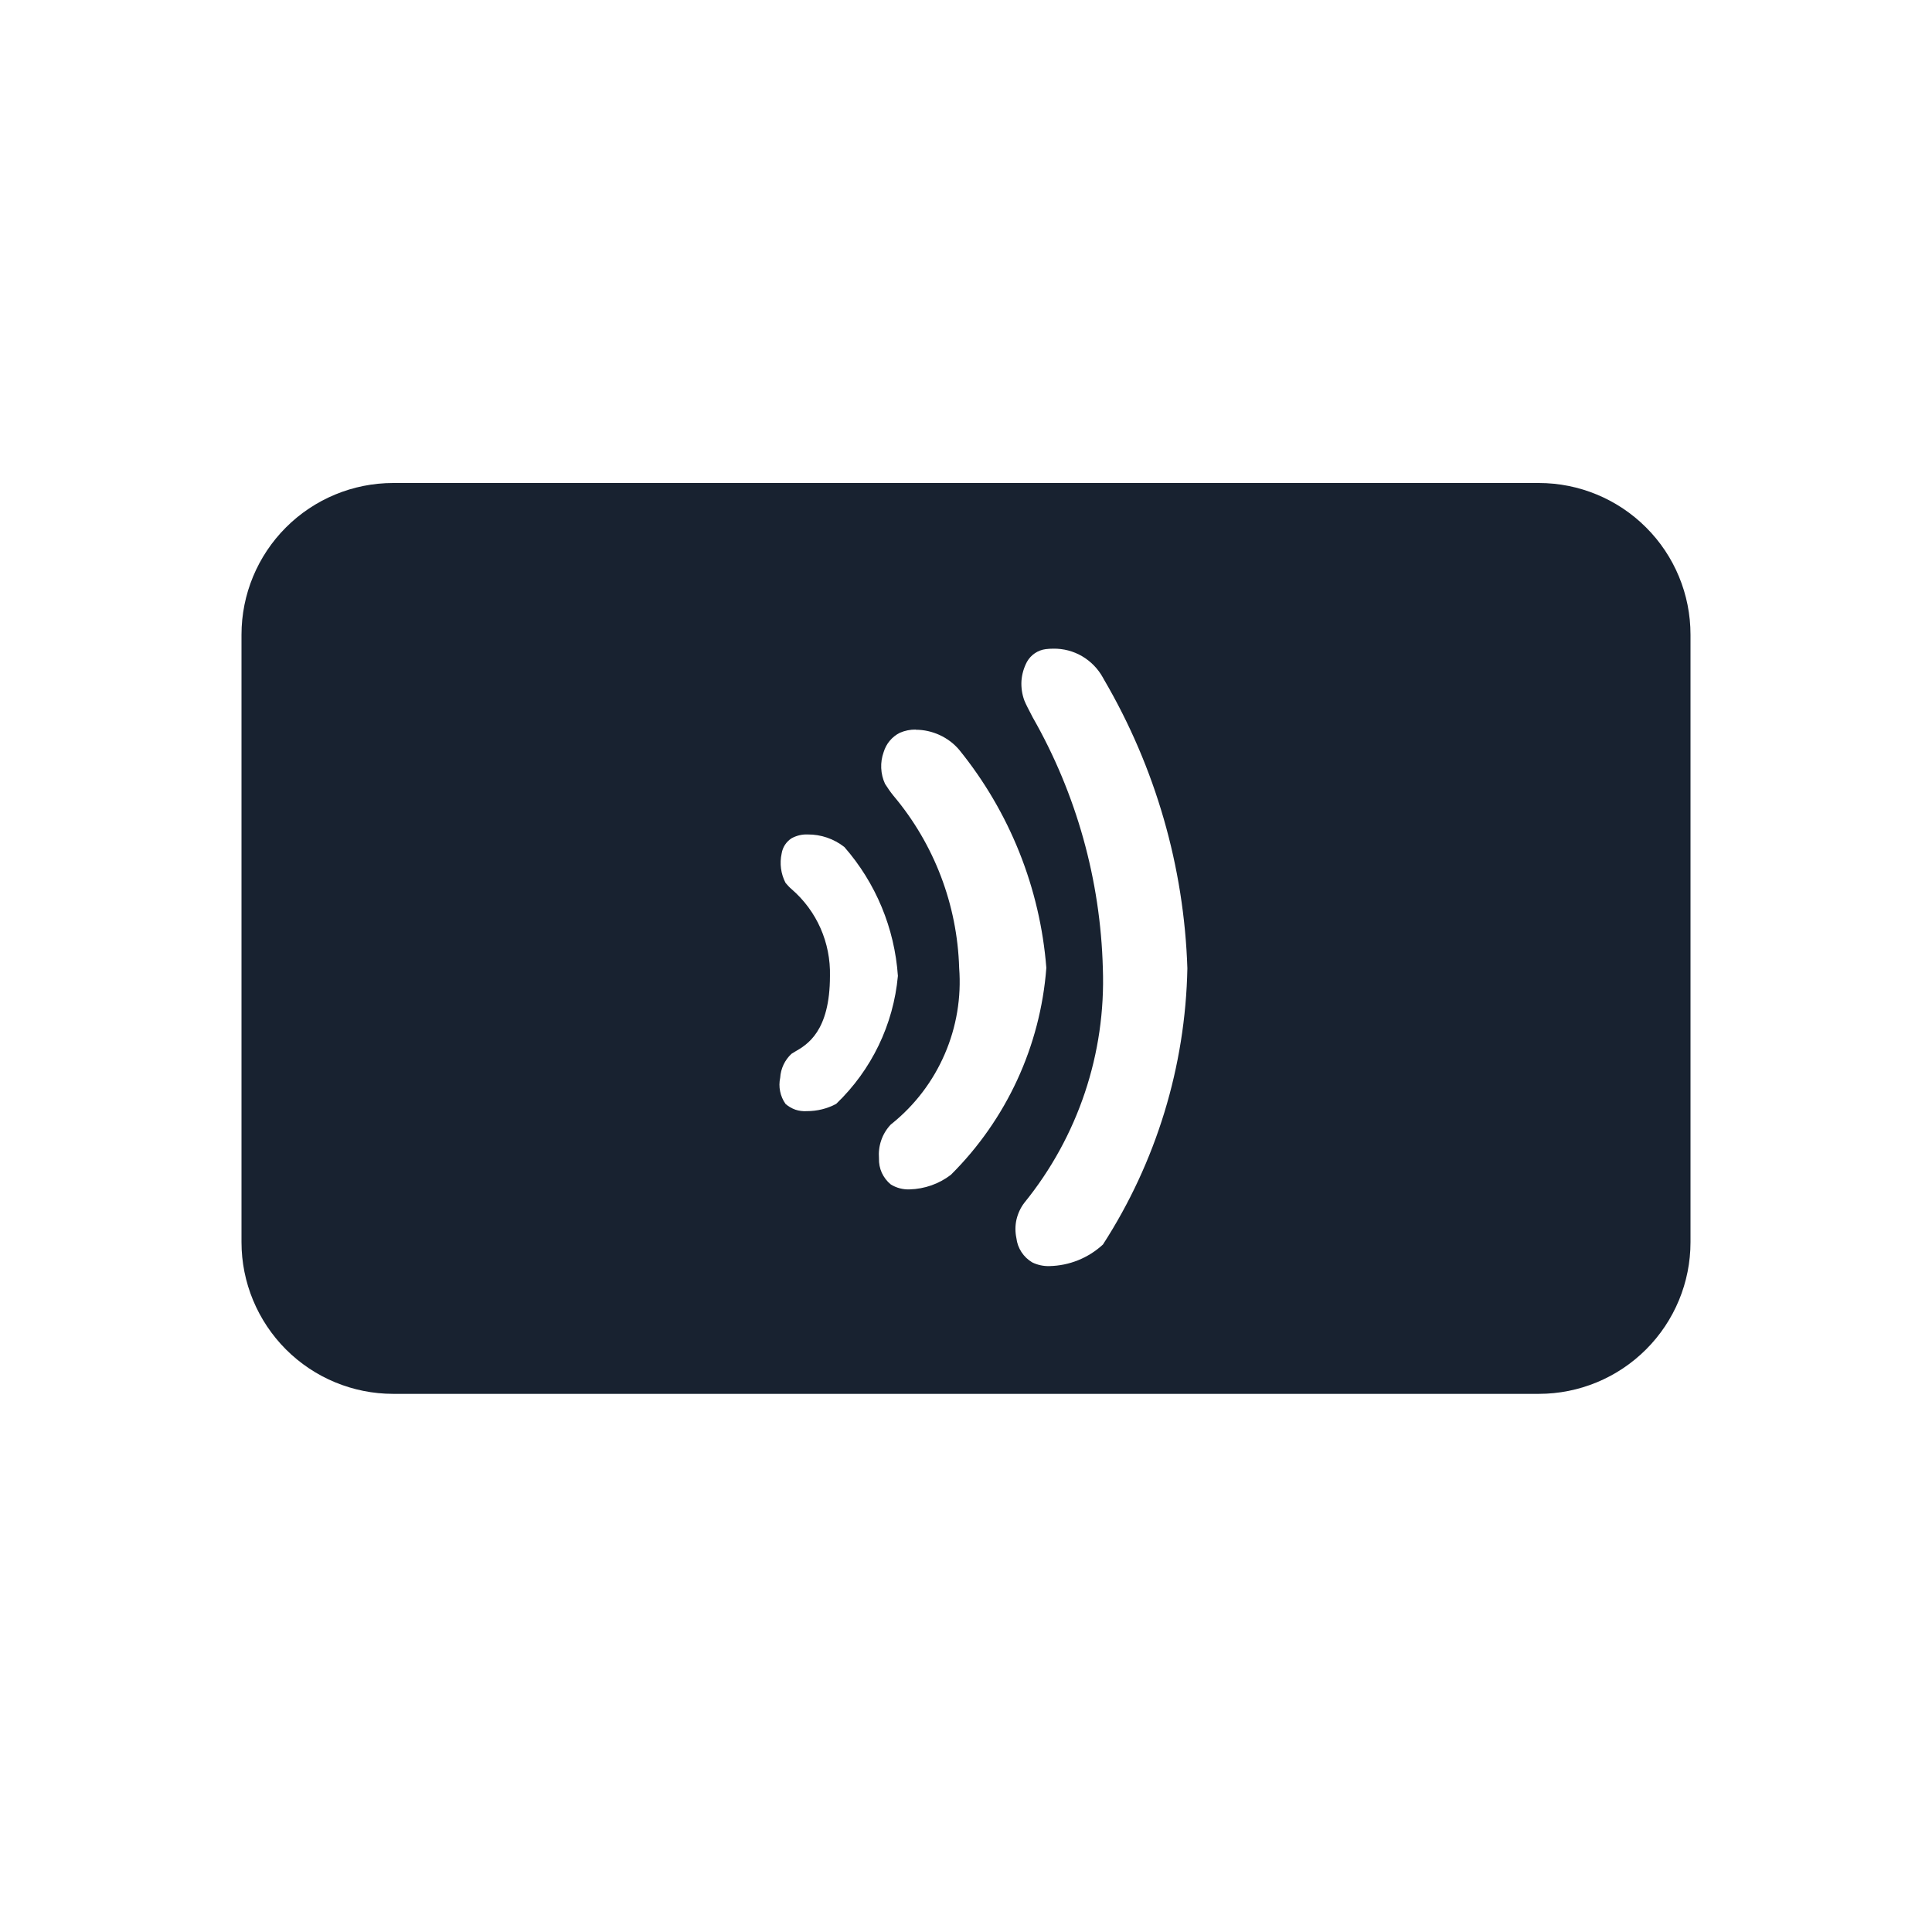 <svg width="24" height="24" viewBox="0 0 24 24" fill="none" xmlns="http://www.w3.org/2000/svg">
<path d="M19.116 17.315H4.884C4.384 17.315 3.905 17.116 3.552 16.763C3.199 16.409 3 15.93 3 15.431V7.884C3 7.384 3.199 6.905 3.552 6.552C3.905 6.199 4.384 6 4.884 6H19.116C19.616 6 20.095 6.199 20.448 6.552C20.802 6.905 21 7.384 21 7.884V15.431C21 15.93 20.802 16.409 20.448 16.763C20.095 17.116 19.616 17.315 19.116 17.315ZM13.084 8.058C13.052 8.058 13.02 8.06 12.989 8.064C12.941 8.07 12.895 8.088 12.855 8.115C12.815 8.142 12.782 8.178 12.758 8.22C12.719 8.293 12.695 8.374 12.689 8.457C12.684 8.54 12.696 8.624 12.725 8.702C12.741 8.743 12.778 8.814 12.829 8.912C13.372 9.863 13.671 10.934 13.7 12.029C13.738 13.086 13.391 14.12 12.725 14.941C12.678 15.002 12.645 15.074 12.627 15.15C12.61 15.226 12.61 15.304 12.626 15.38C12.633 15.442 12.655 15.502 12.689 15.554C12.724 15.607 12.769 15.65 12.823 15.682C12.889 15.714 12.962 15.73 13.035 15.728C13.283 15.723 13.519 15.628 13.701 15.46C14.363 14.436 14.726 13.248 14.75 12.029C14.709 10.766 14.353 9.534 13.715 8.443L13.7 8.416C13.639 8.306 13.55 8.215 13.441 8.151C13.333 8.088 13.209 8.056 13.084 8.058ZM11.375 9.063C11.308 9.062 11.24 9.076 11.178 9.103C11.13 9.127 11.087 9.161 11.053 9.202C11.018 9.243 10.993 9.291 10.977 9.343C10.931 9.471 10.937 9.613 10.994 9.737C11.026 9.788 11.061 9.838 11.099 9.885C11.605 10.486 11.892 11.239 11.915 12.024C11.943 12.39 11.882 12.757 11.736 13.094C11.591 13.431 11.366 13.727 11.08 13.958L11.065 13.97C11.012 14.026 10.972 14.092 10.947 14.165C10.922 14.237 10.913 14.314 10.919 14.39C10.917 14.452 10.929 14.513 10.954 14.569C10.98 14.624 11.017 14.674 11.065 14.713C11.135 14.757 11.217 14.778 11.299 14.775C11.485 14.77 11.665 14.707 11.812 14.594C12.503 13.907 12.924 12.995 12.998 12.023C12.92 11.032 12.542 10.087 11.915 9.314C11.849 9.236 11.766 9.174 11.673 9.131C11.579 9.088 11.478 9.065 11.375 9.065V9.063ZM10.034 10.366C9.963 10.363 9.894 10.38 9.832 10.414C9.8 10.435 9.772 10.463 9.751 10.495C9.73 10.528 9.716 10.564 9.71 10.602C9.683 10.726 9.7 10.855 9.758 10.967C9.781 10.995 9.806 11.022 9.834 11.046C9.988 11.179 10.111 11.345 10.193 11.531C10.275 11.717 10.315 11.92 10.31 12.123C10.31 12.814 10.026 12.978 9.874 13.065L9.832 13.091C9.749 13.168 9.699 13.274 9.692 13.387C9.68 13.443 9.679 13.501 9.691 13.557C9.702 13.613 9.725 13.666 9.758 13.713C9.794 13.745 9.836 13.769 9.881 13.785C9.927 13.8 9.975 13.806 10.023 13.803C10.15 13.803 10.275 13.773 10.387 13.713C10.826 13.293 11.099 12.728 11.154 12.123C11.113 11.531 10.88 10.969 10.489 10.522C10.359 10.42 10.199 10.365 10.034 10.366Z" fill="#182230"/>
</svg>
